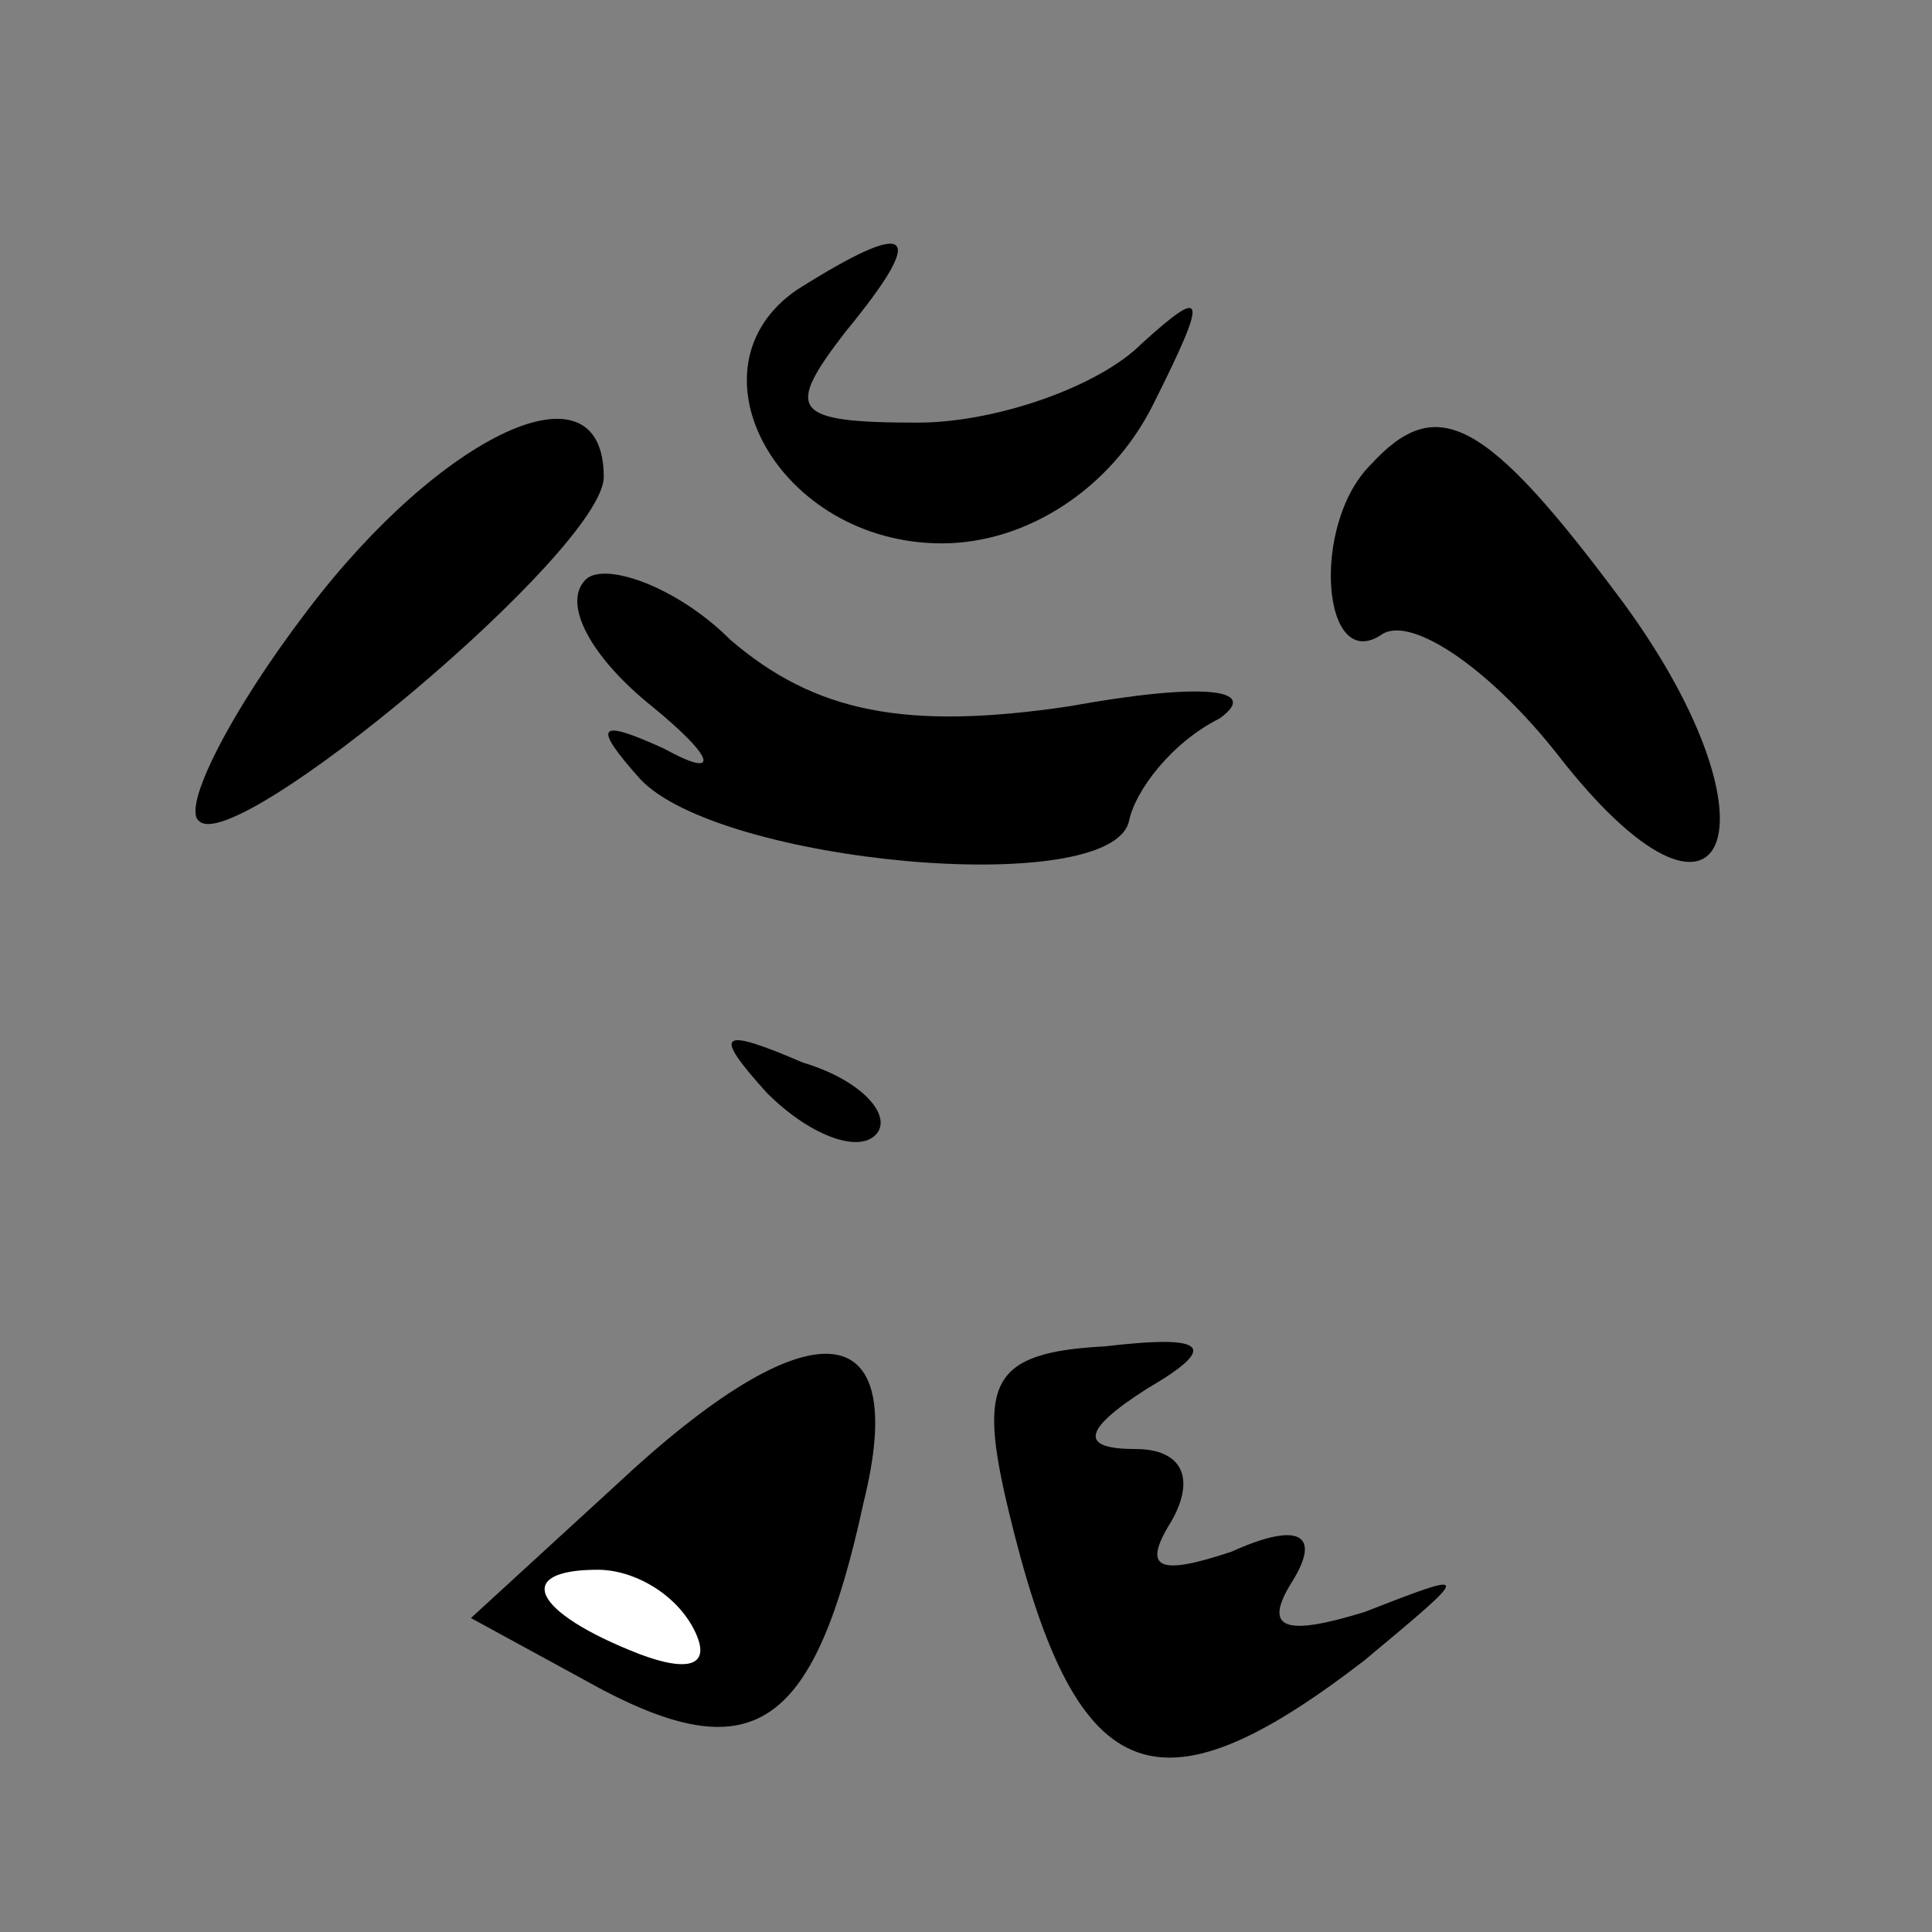 <?xml version="1.0" standalone="no"?>
<!DOCTYPE svg PUBLIC "-//W3C//DTD SVG 20010904//EN"
 "http://www.w3.org/TR/2001/REC-SVG-20010904/DTD/svg10.dtd">
<svg version="1.0" xmlns="http://www.w3.org/2000/svg"
 width="32pt" height="32pt" viewBox="0 0 32 32"
 preserveAspectRatio="xMidYMid meet">
<rect x="0" y="0" width="32" height="32" fill="#808080" stroke="none"/>
<g transform="translate(0,32) scale(0.1,-0.1)"
fill="#000000" stroke="none">
<path fill="#000000" stroke="none" d="M132 272 c-19 -13 -3 -42 24 -42 14 0
28 9 35 23 9 18 9 20 -2 10 -7 -7 -24 -13 -37 -13 -21 0 -22 2 -12 15 14 17
11 19 -8 7z"/>
<path fill="#000000" stroke="none" d="M51 219 c-13 -17 -21 -33 -18 -35 6 -6
67 45 67 57 0 20 -27 7 -49 -22z"/>
<path fill="#000000" stroke="none" d="M227 243 c-10 -10 -8 -35 2 -28 5 3 18
-6 29 -20 28 -36 38 -12 11 25 -23 31 -31 35 -42 23z"/>
<path fill="#000000" stroke="none" d="M97 224 c-4 -4 1 -13 11 -21 11 -9 11
-12 2 -7 -11 5 -12 4 -4 -5 13 -14 78 -20 81 -7 1 5 7 13 15 17 7 5 -3 6 -25
2 -27 -4 -42 -1 -56 11 -9 9 -21 13 -24 10z"/>
<path fill="#000000" stroke="none" d="M127 139 c7 -7 15 -10 18 -7 3 3 -2 9
-12 12 -14 6 -15 5 -6 -5z"/>
<path fill="#000000" stroke="none" d="M102 74 l-24 -22 22 -12 c25 -13 35 -6
43 31 8 32 -9 33 -41 3z"/>
<path fill="#ffffff" stroke="none" d="M115 50 c3 -6 -1 -7 -9 -4 -18 7 -21
14 -7 14 6 0 13 -4 16 -10z"/>
<path fill="#000000" stroke="none" d="M167 70 c11 -46 24 -52 59 -25 18 15
18 15 0 8 -13 -4 -17 -3 -12 5 5 8 1 10 -10 5 -12 -4 -15 -3 -10 5 4 7 2 12
-6 12 -9 0 -9 3 2 10 12 7 10 9 -7 7 -19 -1 -21 -6 -16 -27z"/>
</g>
</svg>
